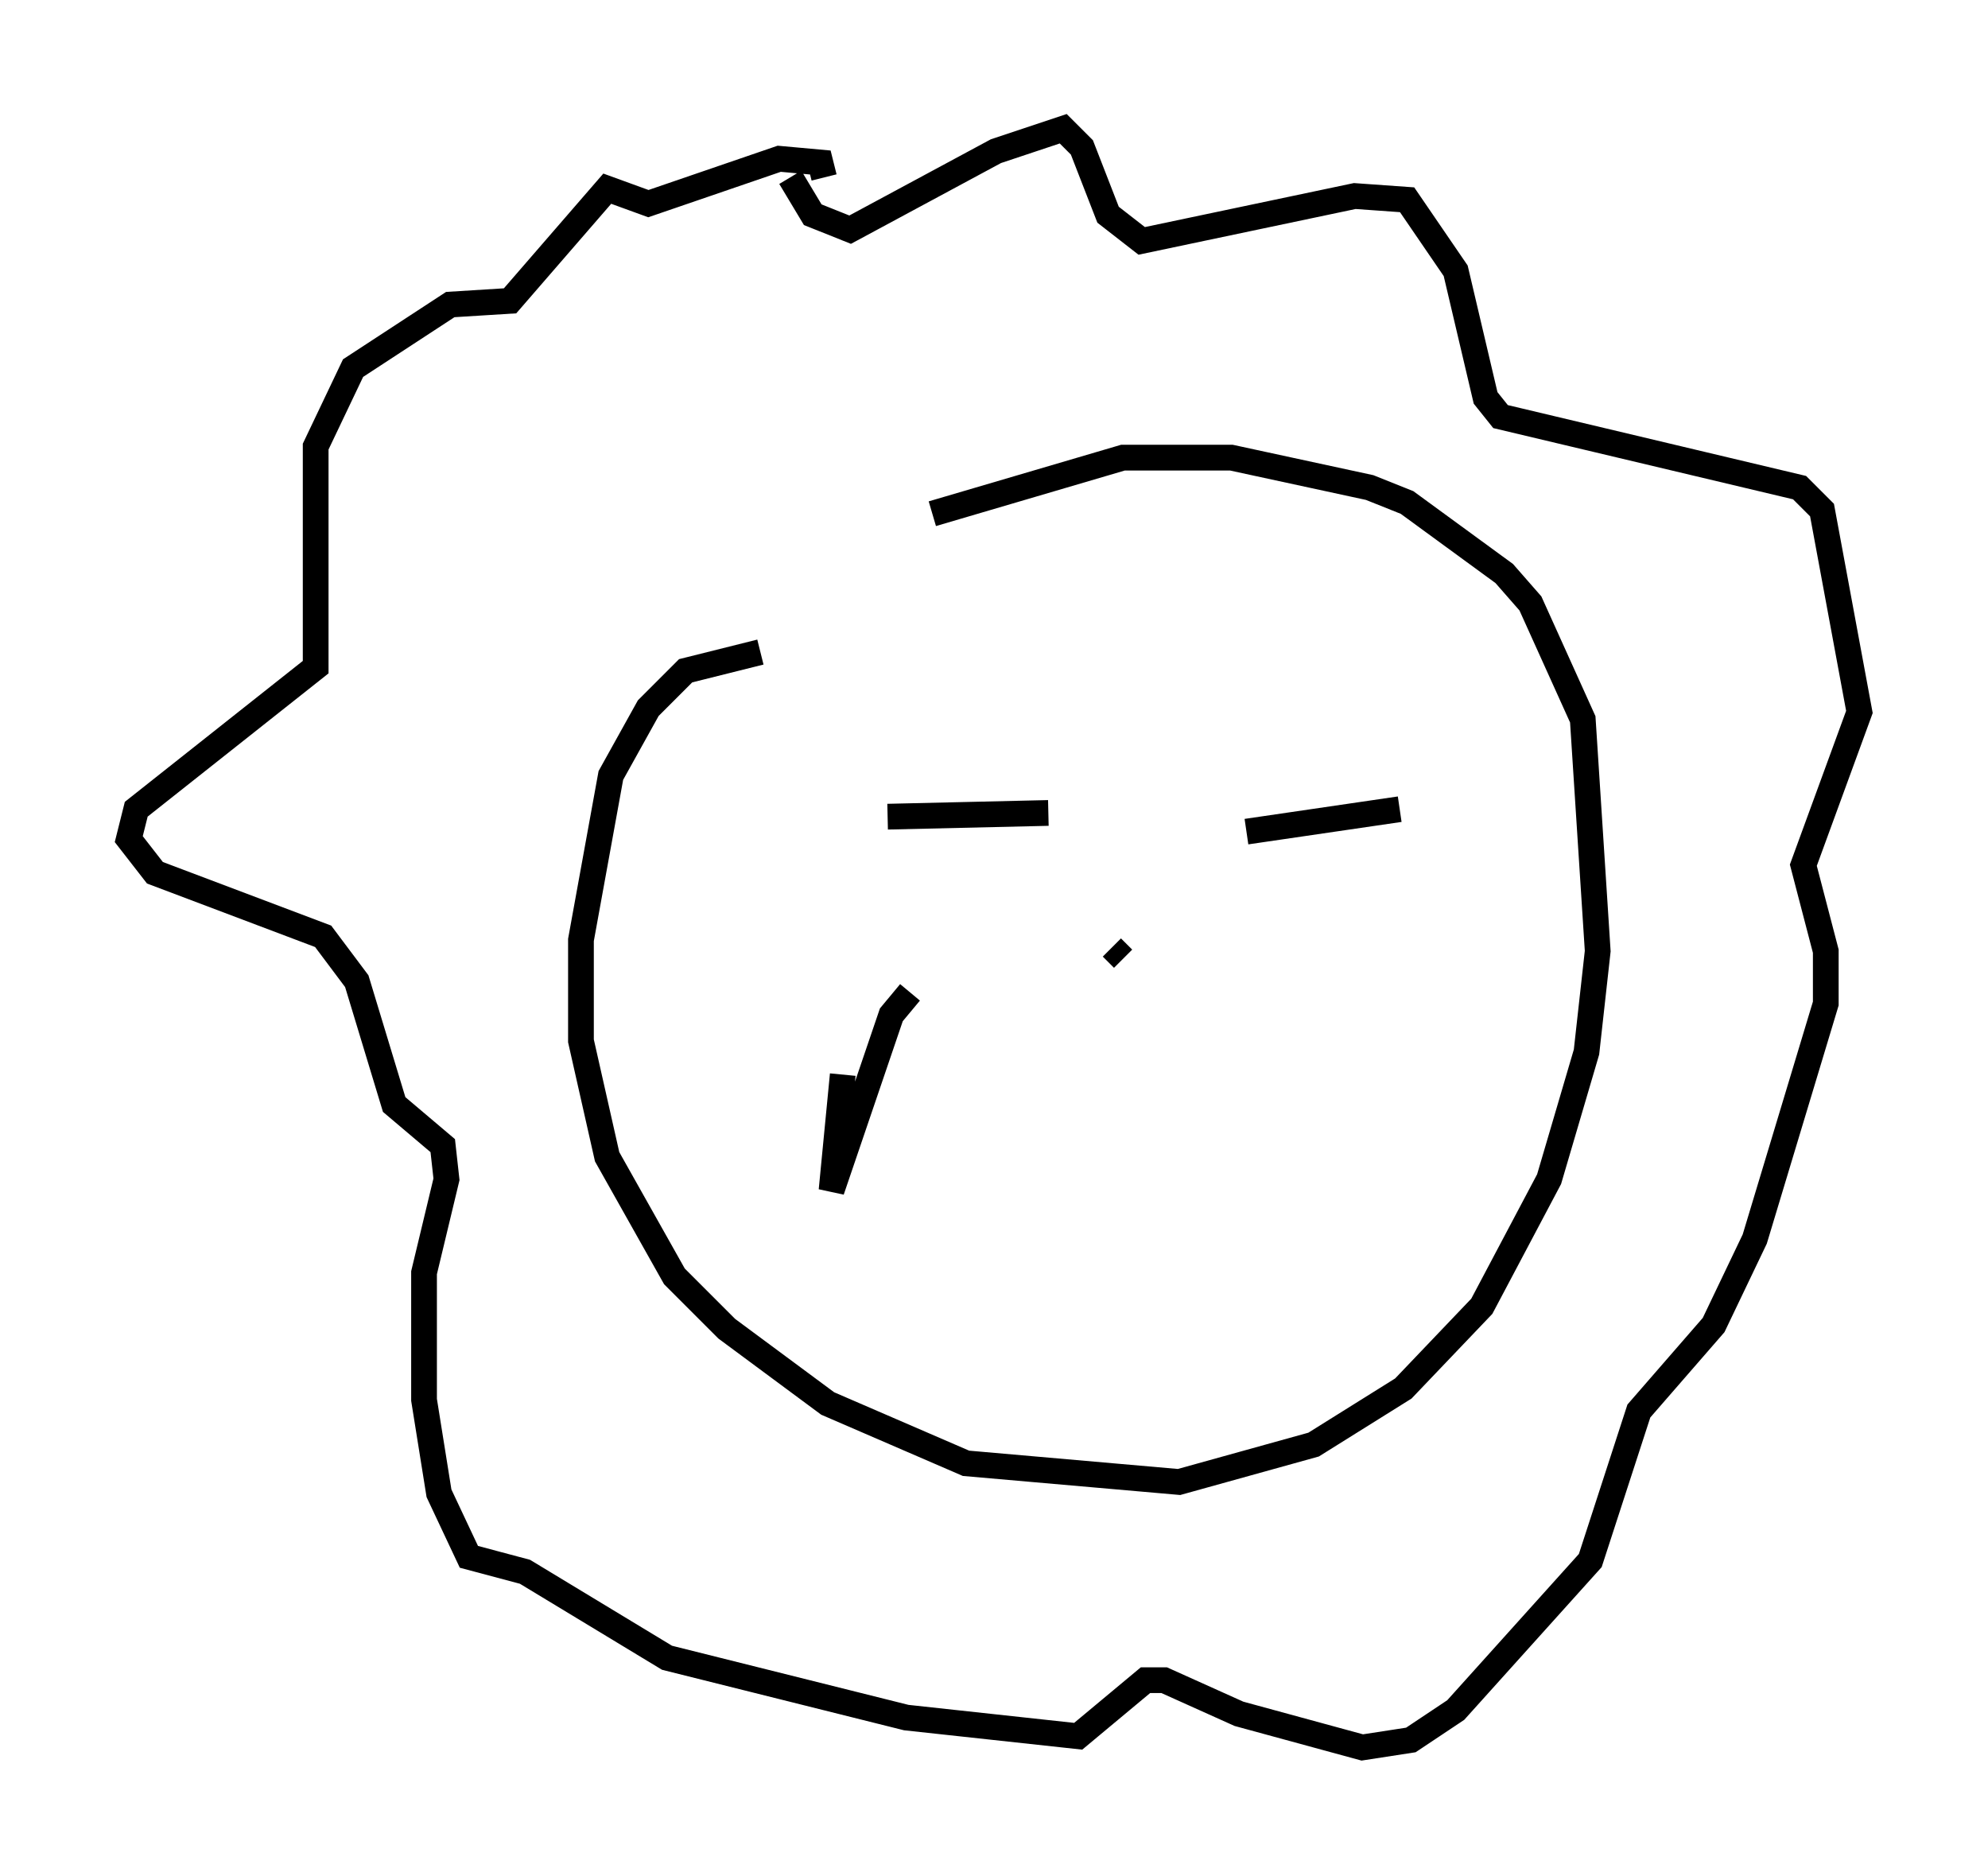 <?xml version="1.0" encoding="utf-8" ?>
<svg baseProfile="full" height="72.894" version="1.1" width="77.251" xmlns="http://www.w3.org/2000/svg" xmlns:ev="http://www.w3.org/2001/xml-events" xmlns:xlink="http://www.w3.org/1999/xlink"><defs /><rect fill="white" height="72.894" width="77.251" x="0" y="0" /><path d="M31.29, 23.447 m4.939, -3.486 l7.408, -2.179 4.212, 0.0 l5.374, 1.162 1.453, 0.581 l3.777, 2.76 1.017, 1.162 l2.034, 4.503 0.581, 9.006 l-0.436, 3.922 -1.453, 4.939 l-2.615, 4.939 -3.05, 3.196 l-3.486, 2.179 -5.229, 1.453 l-8.279, -0.726 -5.374, -2.324 l-3.922, -2.905 -2.034, -2.034 l-2.615, -4.648 -1.017, -4.503 l0.0, -3.922 1.162, -6.391 l1.453, -2.615 1.453, -1.453 l2.905, -0.726 m1.162, -18.447 l0.872, 1.453 1.453, 0.581 l5.665, -3.05 2.615, -0.872 l0.726, 0.726 1.017, 2.615 l1.307, 1.017 8.279, -1.743 l2.034, 0.145 1.888, 2.76 l1.162, 4.939 0.581, 0.726 l11.62, 2.76 0.872, 0.872 l1.453, 7.844 -2.179, 5.955 l0.872, 3.341 0.0, 2.034 l-2.76, 9.151 -1.598, 3.341 l-2.905, 3.341 -1.888, 5.81 l-5.229, 5.81 -1.743, 1.162 l-1.888, 0.291 -4.793, -1.307 l-2.905, -1.307 -0.726, 0.0 l-2.615, 2.179 -6.682, -0.726 l-9.296, -2.324 -5.52, -3.341 l-2.179, -0.581 -1.162, -2.469 l-0.581, -3.631 0.0, -4.939 l0.872, -3.631 -0.145, -1.307 l-1.888, -1.598 -1.453, -4.793 l-1.307, -1.743 -6.536, -2.469 l-1.017, -1.307 0.291, -1.162 l6.972, -5.52 0.0, -8.57 l1.453, -3.05 3.777, -2.469 l2.324, -0.145 3.777, -4.358 l1.598, 0.581 5.084, -1.743 l1.598, 0.145 0.145, 0.581 m2.469, 24.838 l6.246, -0.145 m7.698, 0.726 l5.955, -0.872 m-11.184, 5.374 l0.436, 0.436 m-10.894, 4.503 l-0.436, 4.503 2.324, -6.827 l0.726, -0.872 " fill="none" stroke="black" stroke-width="1" /></svg>